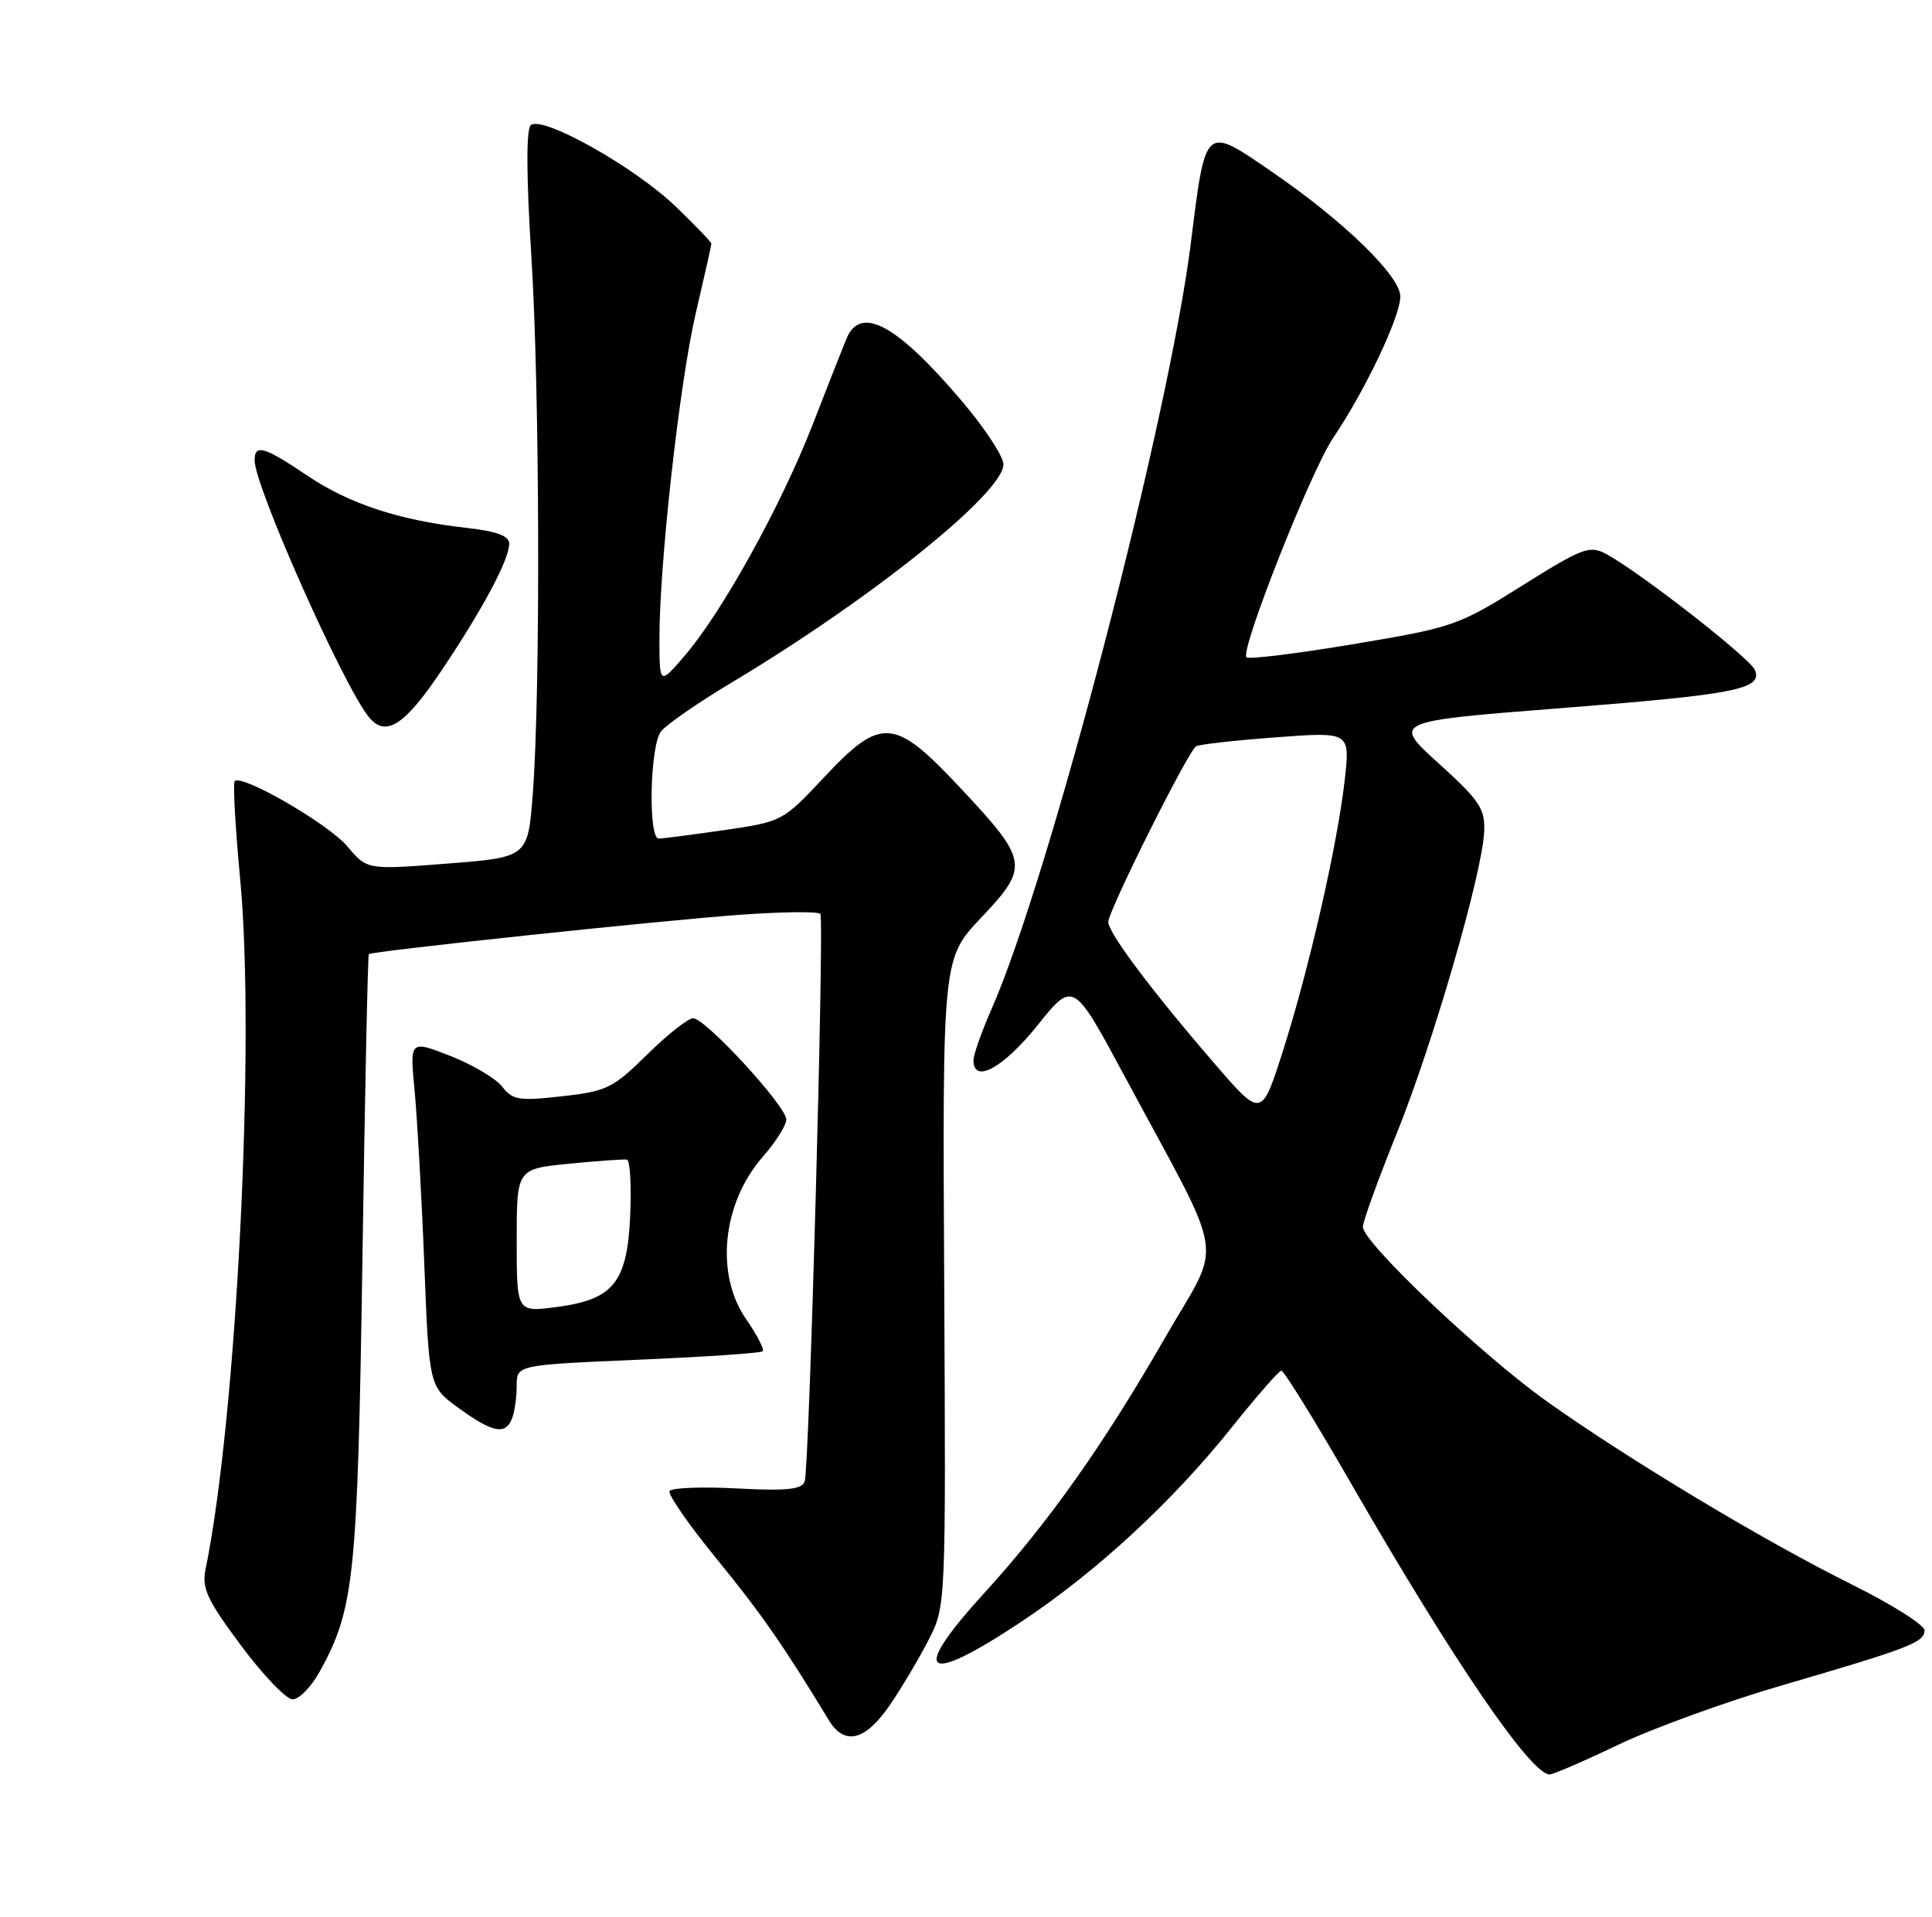<?xml version="1.0" encoding="UTF-8" standalone="no"?>
<!DOCTYPE svg PUBLIC "-//W3C//DTD SVG 1.1//EN" "http://www.w3.org/Graphics/SVG/1.1/DTD/svg11.dtd" >
<svg xmlns="http://www.w3.org/2000/svg" xmlns:xlink="http://www.w3.org/1999/xlink" version="1.1" viewBox="0 0 258 256">
 <g >
 <path fill="currentColor"
d=" M 216.15 233.01 C 220.74 230.82 230.57 227.25 238.00 225.09 C 254.96 220.14 257.00 219.36 257.00 217.75 C 257.00 217.04 252.63 214.28 247.28 211.62 C 235.59 205.82 217.44 194.91 206.55 187.16 C 197.81 180.93 182.00 165.94 182.00 163.87 C 182.00 163.15 184.01 157.60 186.46 151.53 C 191.33 139.51 197.98 116.56 198.20 111.04 C 198.32 108.01 197.59 106.91 192.13 101.97 C 185.93 96.35 185.93 96.35 208.21 94.60 C 231.78 92.76 235.35 92.06 234.37 89.51 C 233.77 87.95 218.90 76.35 214.45 73.97 C 212.28 72.81 211.29 73.19 203.28 78.21 C 194.77 83.56 194.08 83.80 180.75 86.03 C 173.19 87.30 166.76 88.09 166.45 87.79 C 165.57 86.90 175.06 62.88 178.02 58.50 C 182.29 52.20 187.00 42.29 187.00 39.61 C 187.00 36.86 179.44 29.51 169.80 22.91 C 160.83 16.75 161.01 16.59 159.02 32.50 C 156.06 56.10 140.11 117.37 132.37 134.87 C 131.07 137.83 130.00 140.87 130.00 141.62 C 130.00 144.81 133.97 142.65 138.51 136.99 C 143.32 130.98 143.32 130.98 150.18 143.74 C 163.97 169.42 163.32 165.21 155.57 178.69 C 147.29 193.09 139.99 203.39 131.46 212.75 C 121.40 223.77 123.36 225.27 136.45 216.56 C 146.47 209.90 156.55 200.58 164.50 190.63 C 167.80 186.51 170.77 183.10 171.10 183.07 C 171.44 183.03 175.66 189.86 180.49 198.25 C 194.09 221.86 204.43 237.00 206.94 237.00 C 207.42 237.00 211.56 235.21 216.15 233.01 Z  M 118.82 227.75 C 120.42 225.41 122.76 221.47 124.02 219.00 C 126.31 214.50 126.31 214.50 126.09 171.26 C 125.86 128.03 125.86 128.03 131.05 122.54 C 137.48 115.75 137.35 114.95 128.26 105.25 C 119.40 95.79 117.69 95.66 110.00 103.87 C 104.55 109.69 104.43 109.75 96.71 110.87 C 92.42 111.49 88.49 112.00 87.96 112.00 C 86.54 112.00 86.79 99.66 88.25 97.72 C 88.94 96.81 93.21 93.85 97.74 91.14 C 116.36 79.99 134.00 65.83 134.00 62.02 C 134.00 60.97 131.52 57.19 128.49 53.62 C 119.76 43.32 114.90 40.70 113.03 45.25 C 112.52 46.49 110.47 51.69 108.48 56.82 C 104.29 67.56 96.46 81.70 91.50 87.50 C 88.08 91.50 88.08 91.50 88.06 85.50 C 88.03 75.47 90.75 51.03 92.94 41.71 C 94.07 36.88 95.00 32.75 95.00 32.55 C 95.00 32.34 92.86 30.11 90.25 27.60 C 84.71 22.26 72.29 15.31 70.86 16.74 C 70.26 17.34 70.29 23.73 70.95 34.10 C 72.08 51.92 72.19 92.38 71.15 106.00 C 70.50 114.50 70.50 114.50 59.76 115.34 C 49.02 116.18 49.02 116.18 46.38 113.04 C 43.86 110.05 32.31 103.36 31.34 104.33 C 31.09 104.58 31.42 110.51 32.08 117.51 C 34.12 139.20 31.60 189.37 27.46 209.54 C 26.93 212.13 27.62 213.64 32.17 219.76 C 35.10 223.70 38.20 226.95 39.07 226.97 C 39.93 226.98 41.56 225.31 42.70 223.25 C 47.32 214.89 47.75 210.69 48.40 168.08 C 48.73 145.85 49.12 127.56 49.25 127.44 C 49.71 127.03 88.36 122.93 98.83 122.18 C 104.50 121.77 109.33 121.72 109.55 122.07 C 110.09 122.95 108.07 196.16 107.46 197.87 C 107.08 198.94 105.07 199.15 98.43 198.80 C 93.74 198.55 89.68 198.71 89.42 199.14 C 89.15 199.57 91.98 203.66 95.72 208.23 C 101.62 215.46 104.64 219.79 110.68 229.75 C 112.78 233.20 115.55 232.52 118.82 227.75 Z  M 68.39 189.42 C 68.73 188.55 69.00 186.59 69.00 185.07 C 69.00 182.31 69.00 182.31 85.21 181.61 C 94.12 181.23 101.61 180.72 101.85 180.48 C 102.10 180.24 101.11 178.32 99.65 176.21 C 95.46 170.18 96.45 160.67 101.89 154.47 C 103.60 152.52 105.00 150.30 105.00 149.52 C 105.00 147.74 94.20 136.00 92.56 136.00 C 91.89 136.00 89.13 138.18 86.42 140.85 C 81.86 145.34 81.02 145.76 75.06 146.42 C 69.30 147.07 68.45 146.93 67.06 145.13 C 66.20 144.03 63.07 142.18 60.11 141.02 C 54.72 138.92 54.72 138.92 55.37 145.71 C 55.72 149.44 56.31 159.86 56.66 168.85 C 57.30 185.21 57.30 185.21 61.30 188.10 C 65.83 191.38 67.52 191.70 68.39 189.42 Z  M 58.83 89.75 C 64.40 81.48 68.00 74.76 68.00 72.61 C 68.00 71.57 66.34 70.96 62.25 70.50 C 53.27 69.48 46.66 67.31 41.00 63.50 C 35.27 59.64 34.00 59.27 34.00 61.48 C 34.00 64.94 45.81 91.50 49.24 95.75 C 51.47 98.52 53.98 96.95 58.83 89.75 Z  M 162.15 142.01 C 153.81 132.35 148.00 124.60 148.00 123.14 C 148.00 121.66 158.66 100.32 159.72 99.68 C 160.15 99.42 164.95 98.88 170.39 98.48 C 180.29 97.74 180.29 97.74 179.58 104.12 C 178.64 112.66 174.81 129.46 171.31 140.41 C 168.46 149.33 168.46 149.33 162.15 142.01 Z  M 69.00 165.69 C 69.00 156.12 69.00 156.12 75.99 155.43 C 79.83 155.05 83.31 154.81 83.72 154.88 C 84.13 154.96 84.33 158.28 84.16 162.26 C 83.77 171.31 81.95 173.58 74.25 174.58 C 69.00 175.26 69.00 175.26 69.00 165.69 Z "/>
</g>
</svg>